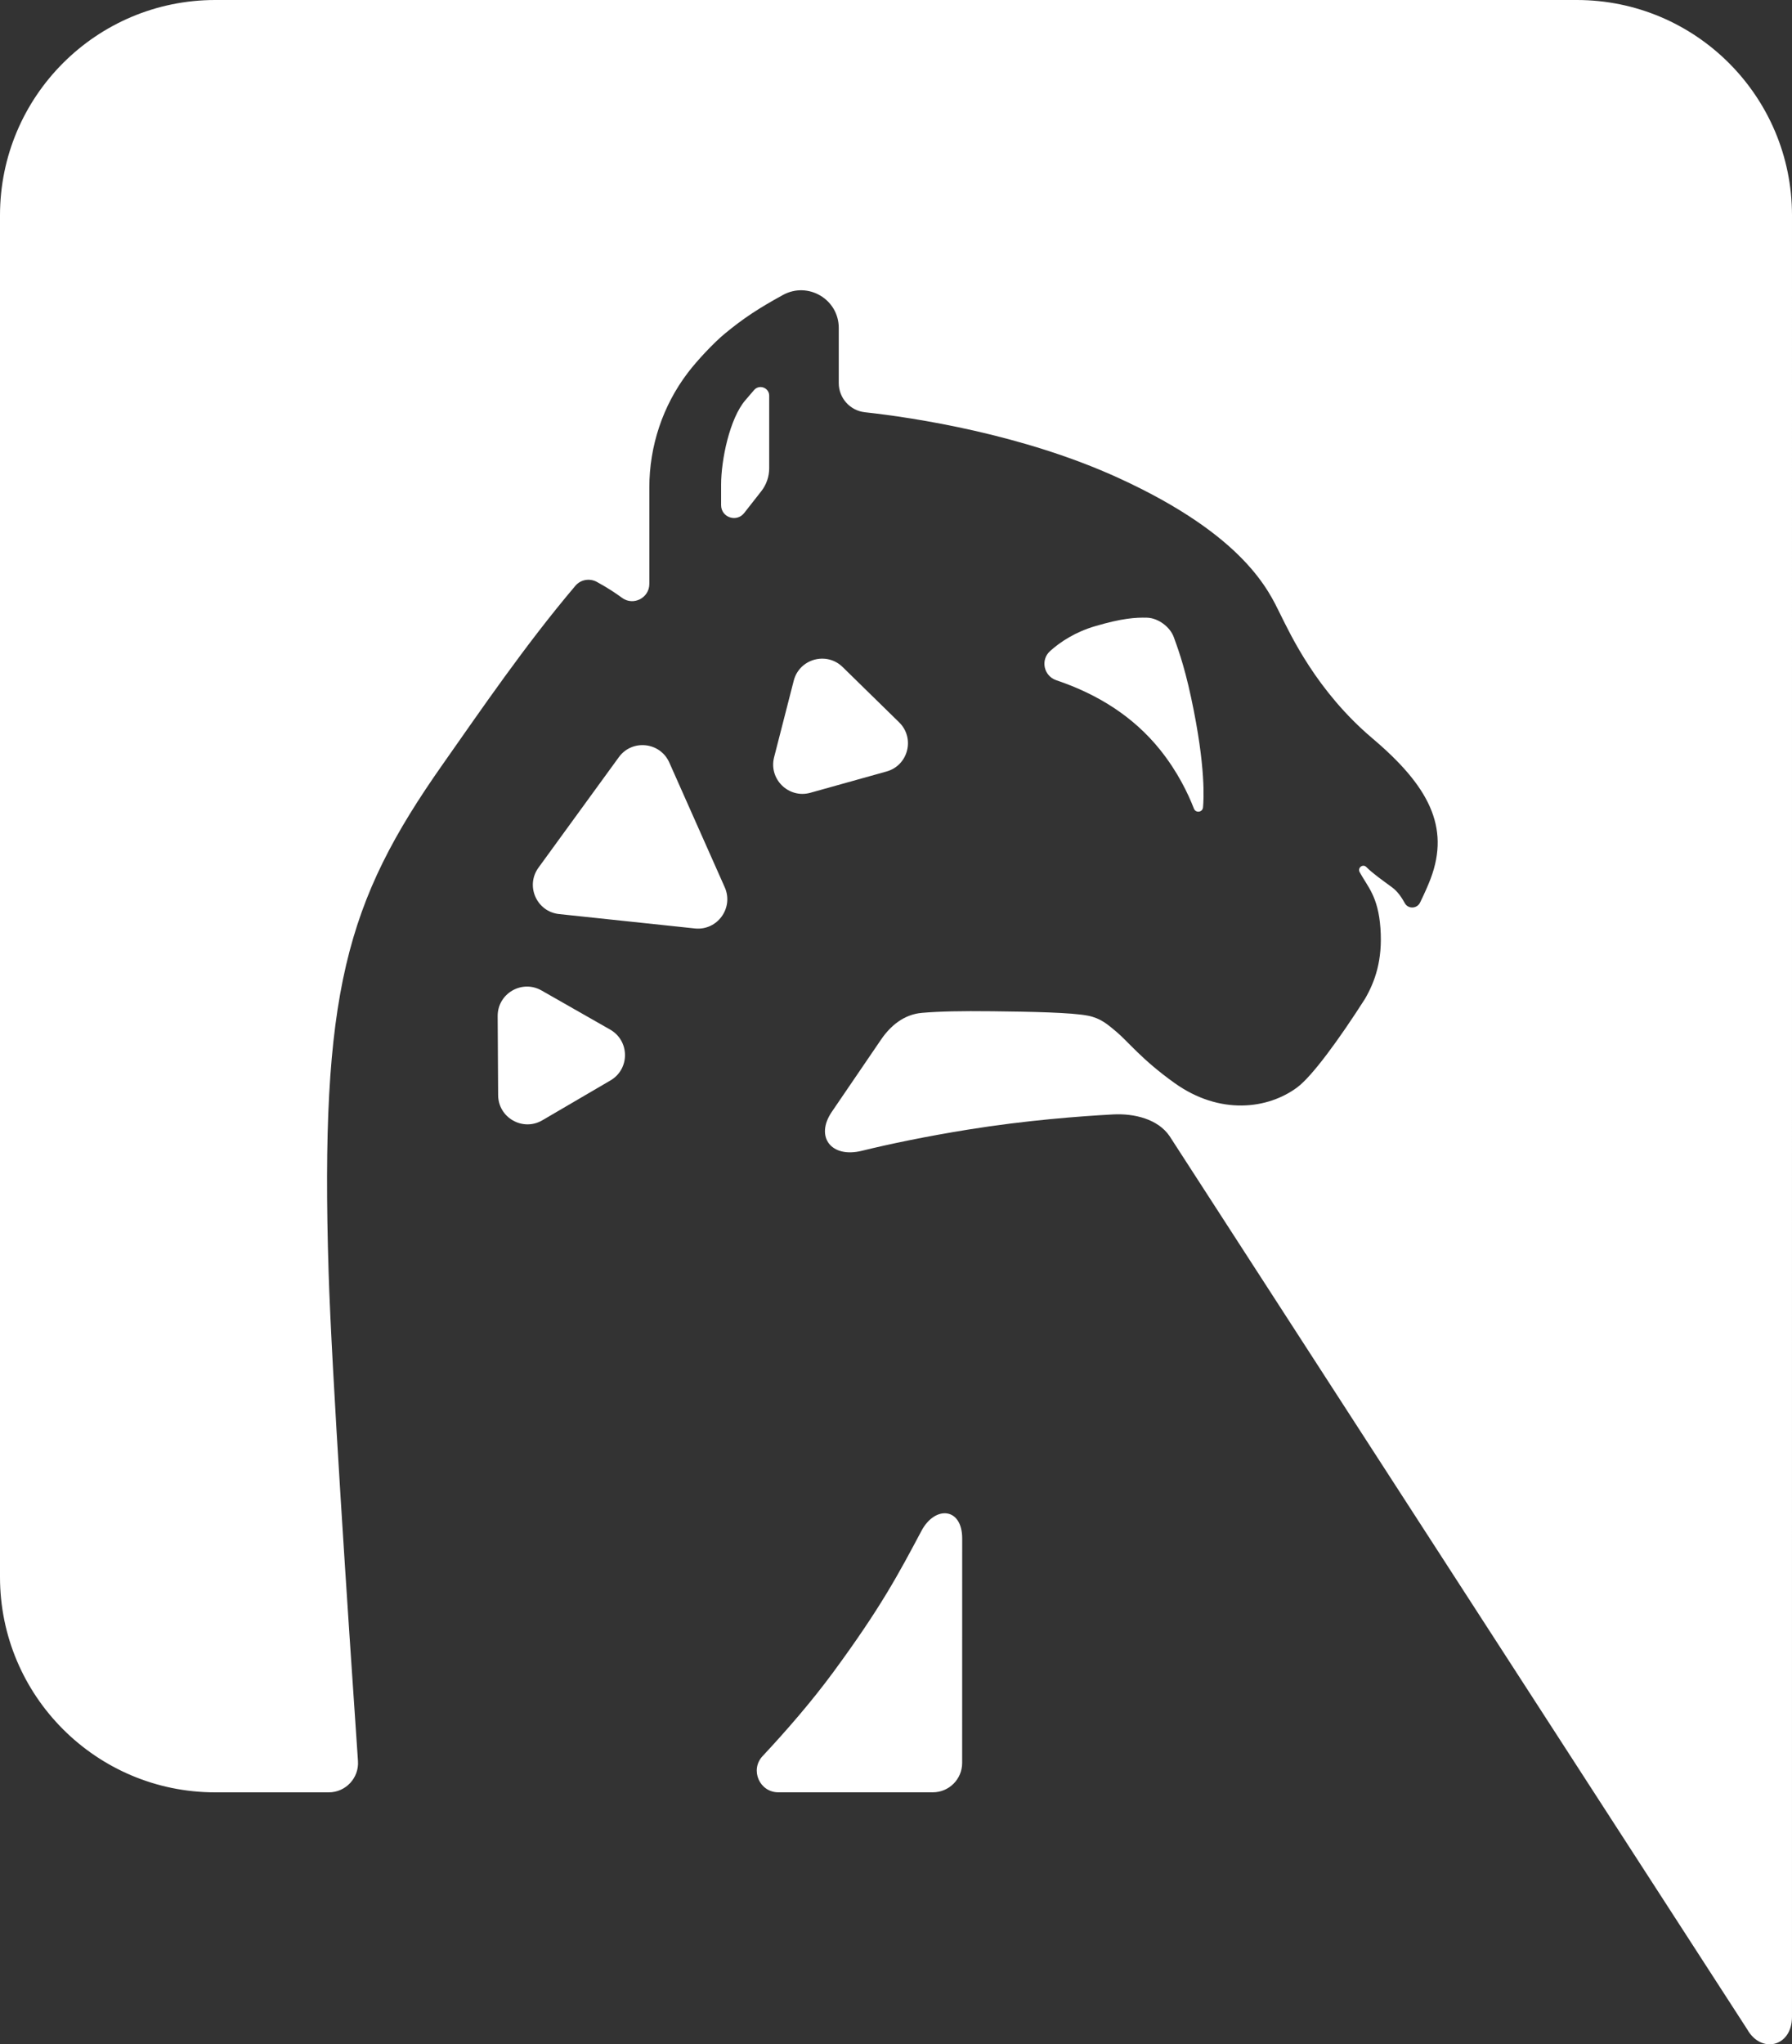 <?xml version="1.0" encoding="utf-8"?>
<!-- Generator: Adobe Illustrator 23.0.6, SVG Export Plug-In . SVG Version: 6.00 Build 0)  -->
<svg version="1.1" id="Layer_1" xmlns="http://www.w3.org/2000/svg" xmlns:xlink="http://www.w3.org/1999/xlink" x="0px" y="0px"
	 viewBox="0 0 416.25 474.77" style="enable-background:new 0 0 416.25 474.77;" xml:space="preserve">
<rect x="0" y="0" width="416.25" height="474.77" fill="#333333" stroke="none"/>
<style type="text/css">
	.st0{fill:#FFFFFF;}
</style>
<g id="live_lingua_logo">
</g>
<g id="live_lingua_logo_copy">
</g>
<g id="live_lingua_logo_copy_3">
</g>
<g id="live_lingua_logo_copy_2">
	<g>
		<g>
			<g>
				<path class="st0" d="M161.41,215.62l-31.54-3.34c-5.21-0.55-7.87-6.54-4.79-10.78l18.66-25.65c3.08-4.24,9.6-3.55,11.73,1.24
					l12.88,28.98C170.47,210.87,166.62,216.17,161.41,215.62z"/>
				<path class="st0" d="M141.73,239.11l-15.95-9.09c-4.56-2.59-10.21,0.72-10.18,5.96l0.11,18.36c0.03,5.24,5.73,8.48,10.25,5.84
					l15.85-9.27C146.33,248.26,146.29,241.71,141.73,239.11z"/>
				<path class="st0" d="M208.85,167.75l-13.12-12.84c-3.75-3.67-10.06-1.9-11.36,3.17l-4.56,17.78c-1.3,5.08,3.38,9.66,8.43,8.25
					l17.68-4.94C210.97,177.77,212.6,171.42,208.85,167.75z"/>
			</g>
			<path class="st0" d="M167.5,117.31v-4.74c0-5.82,2.01-15.41,5.62-19.61l2.03-2.37c1.21-1.41,3.52-0.55,3.52,1.3v16.87
				c0,1.93-0.65,3.8-1.84,5.32l-3.97,5.06C171.1,121.4,167.5,120.16,167.5,117.31z M223.5,357.29c0-7.25-6.32-7.67-9.45-1.79
				c-5.29,9.94-9.4,17.76-20.49,32.83c-5.08,6.9-11.01,13.72-16.43,19.51c-2.98,3.19-0.7,8.4,3.66,8.4h35.89
				c3.76,0,6.81-3.05,6.81-6.81L223.5,357.29L223.5,357.29z M269.5,174.17c4.05,5.06,6.47,10.12,7.83,13.63
				c0.42,1.08,2.01,0.86,2.11-0.3c0.14-1.58,0.74-9.13-2.76-25.46c-1.75-8.18-3.41-12.3-4.01-14.02c-0.85-2.43-3.65-4.5-6.23-4.57
				c-2.71-0.07-5.83,0.14-12.02,1.96c-4.55,1.33-8.03,3.57-10.49,5.78c-2.3,2.06-1.49,5.8,1.44,6.79
				C255.06,161.24,263.34,166.47,269.5,174.17z M416.25,50c0-27.61-22.39-50-50-50H50C22.39,0,0,22.39,0,50v316.25
				c0,27.61,22.39,50,50,50h26.36c3.94,0,7.06-3.34,6.79-7.27c-2.34-34.1-6.12-90.88-6.82-113.47c-2-65,4-86,26.5-118
				c8.92-12.68,19.17-27.72,30.82-41.47c1.23-1.46,3.33-1.81,5.01-0.89c2.54,1.4,4.3,2.56,5.83,3.69c2.63,1.93,6.34,0.02,6.34-3.24
				v-22.4c0-9.6,3.11-18.96,8.92-26.61c2.21-2.91,6.01-6.95,8.58-9.08c4.37-3.62,8.04-6,13.54-9.01c5.83-3.19,12.96,1.01,12.96,7.66
				v12.81c0,3.48,2.62,6.39,6.08,6.77c11.36,1.24,36.66,5.08,58.92,15.27c29.5,13.5,35,26.5,37.5,31.5s8.5,18,21.5,29
				s18,20.5,13.5,32.5c-0.59,1.57-1.44,3.48-2.48,5.61c-0.71,1.45-2.77,1.53-3.54,0.12c-0.74-1.36-1.7-2.73-2.87-3.6
				c-2.31-1.71-4.52-3.24-6.07-4.79c-0.8-0.8-2.09,0.18-1.55,1.18c1.84,3.4,4.29,5.58,4.83,12.99c0.55,7.51-1.3,12.48-3.57,16.42
				c-6.06,9.49-12.31,18.02-15.75,20.58c-6.82,5.08-18,6.5-28.5-1c-7.71-5.51-10.79-9.64-13.57-11.96c-2-1.67-3.58-3.08-6.5-3.67
				c-3.78-0.76-13.27-0.94-22.26-1.04c-7.29-0.08-12.19,0.02-16.32,0.37c-4.19,0.35-7.31,2.98-9.5,6.17l-11.5,16.87
				c-3.88,5.75-0.12,10.75,7,9c6.47-1.59,15.05-3.37,24.66-4.92c13.39-2.16,25.99-3.11,33.72-3.53c4.89-0.26,10.42,1.07,13.12,5.05
				l134.17,207.43c3.25,5.75,10.4,4.08,10.4-2.92L416.25,50L416.25,50z"/>
		</g>
	</g>
</g>
</svg>
